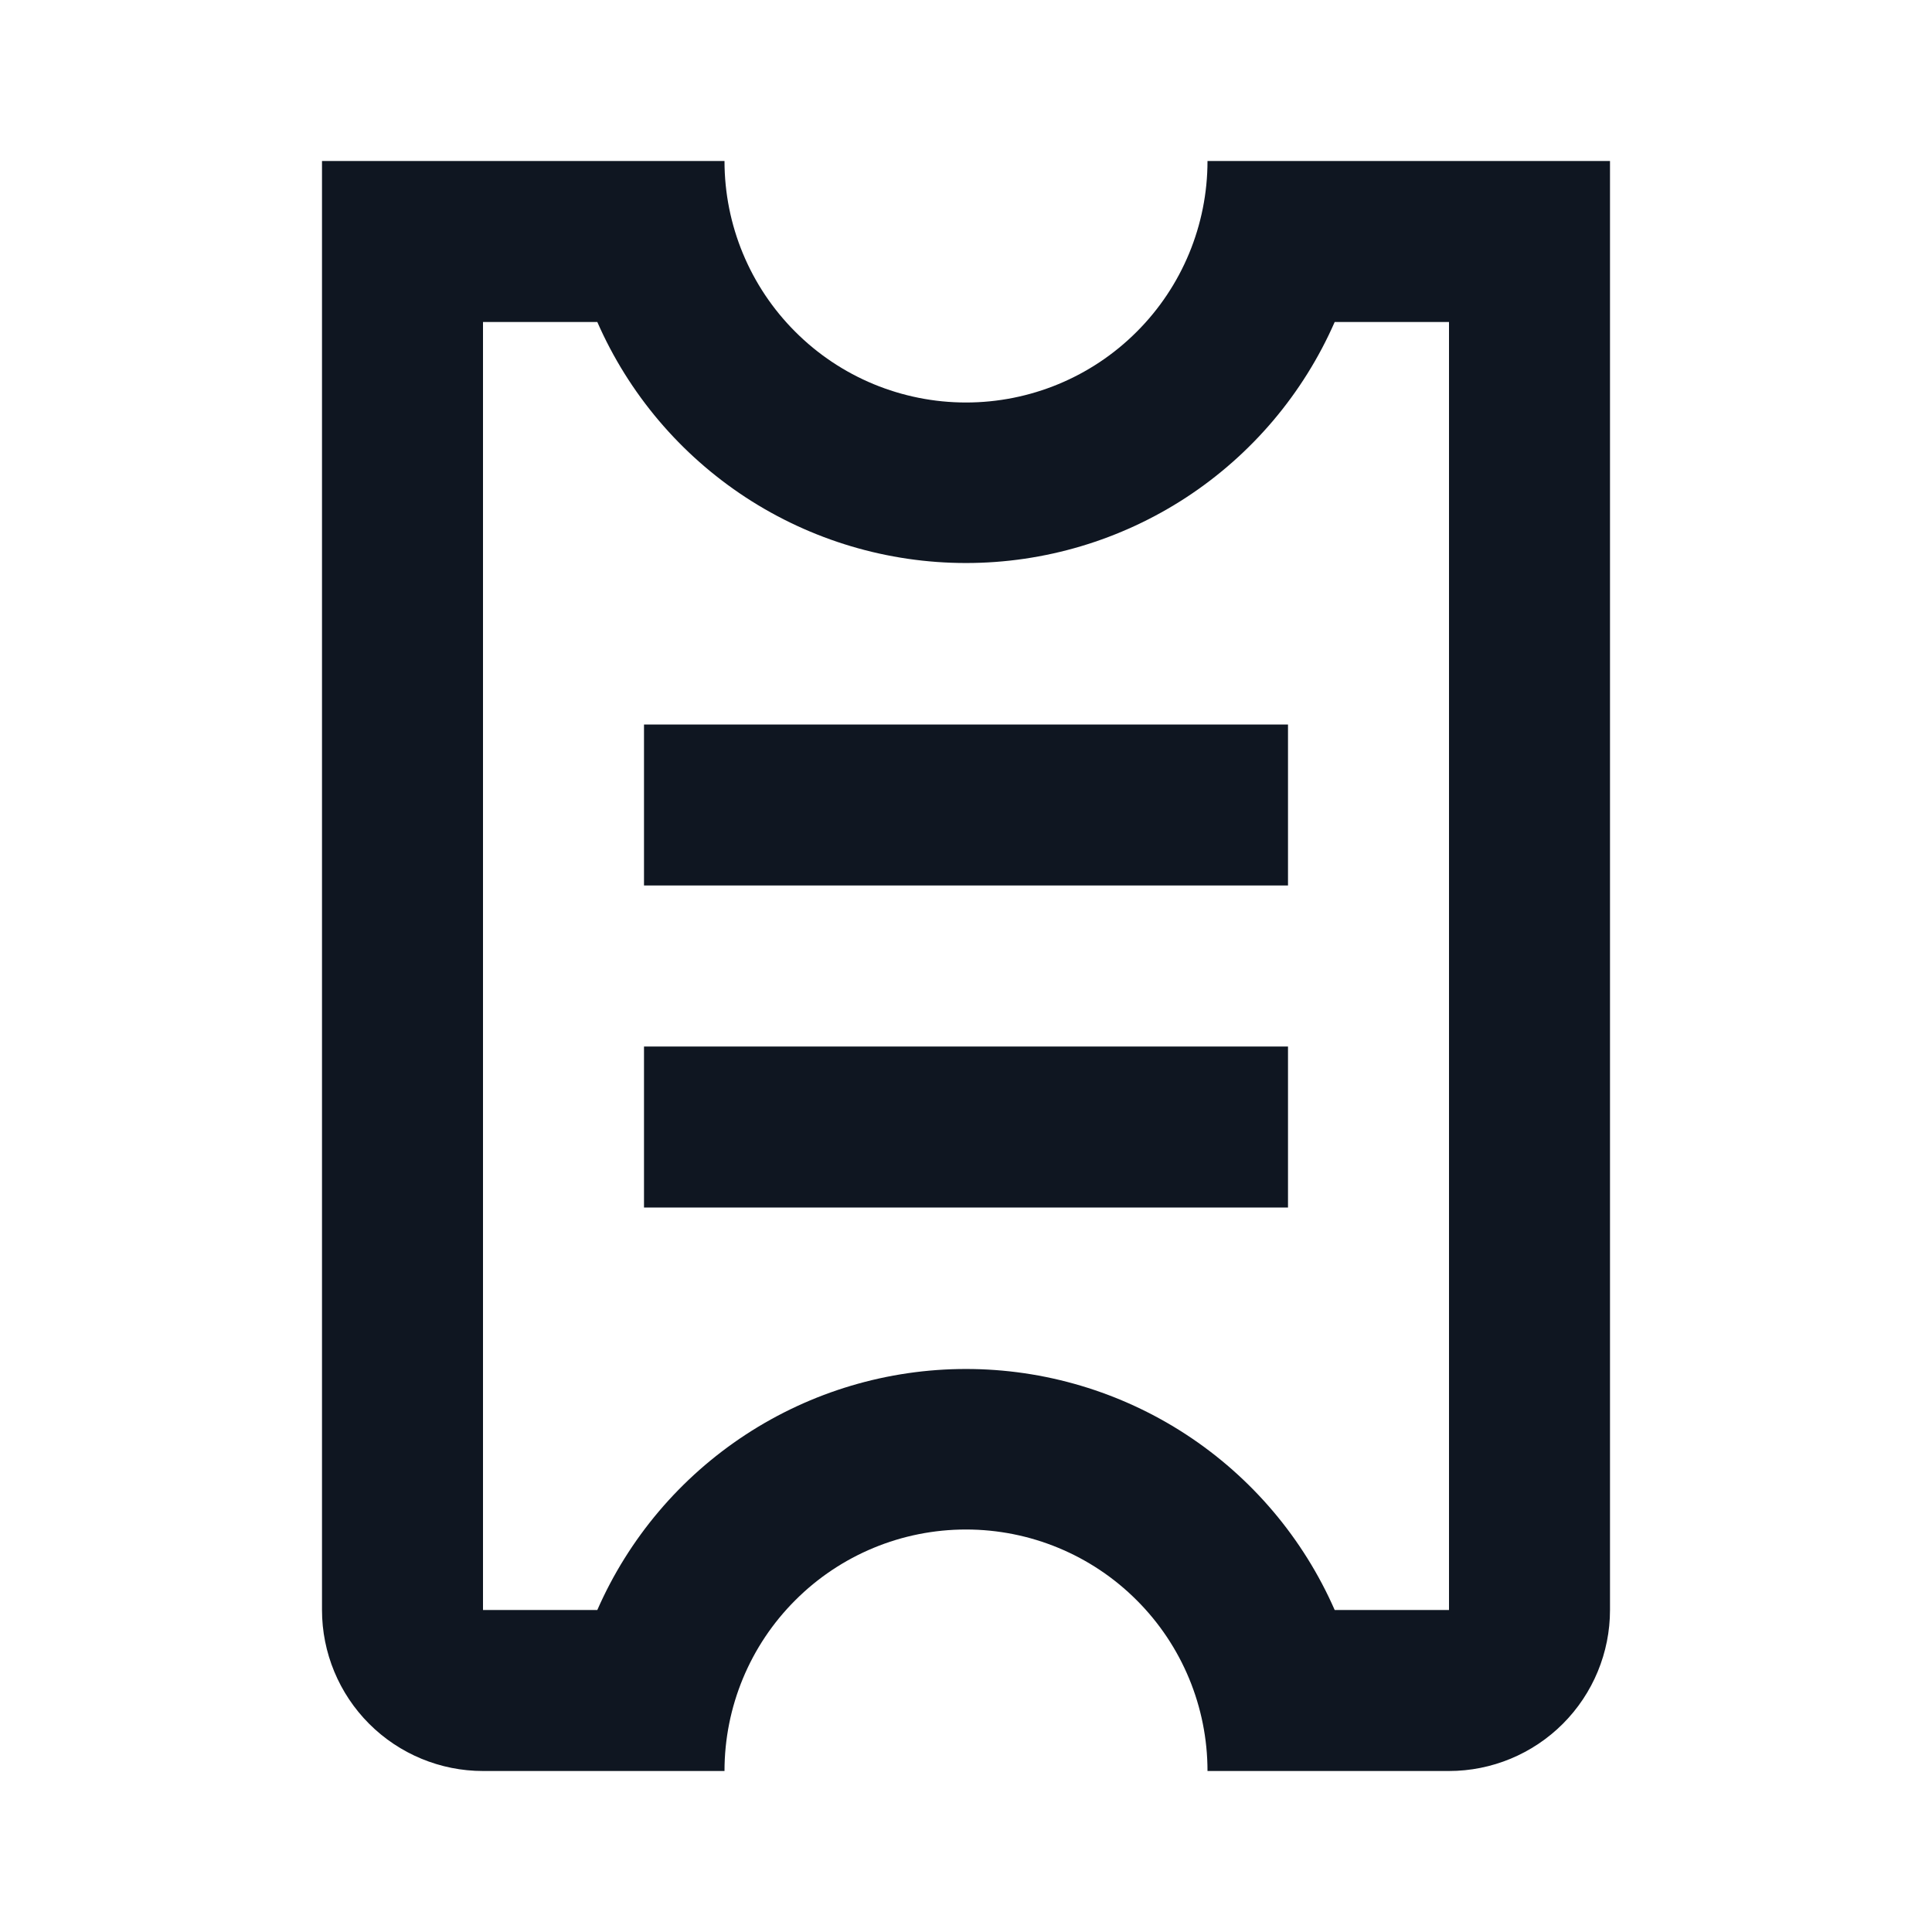 <svg width="24" height="24" viewBox="0 0 24 24" fill="none" xmlns="http://www.w3.org/2000/svg">
<path d="M18 4V20H16.58C16.19 19.11 15.549 18.353 14.736 17.821C13.922 17.289 12.972 17.006 12 17.006C11.028 17.006 10.078 17.289 9.264 17.821C8.451 18.353 7.81 19.11 7.42 20H6V4H7.42C7.81 4.89 8.451 5.647 9.264 6.179C10.078 6.711 11.028 6.994 12 6.994C12.972 6.994 13.922 6.711 14.736 6.179C15.549 5.647 16.19 4.89 16.58 4H18ZM20 2H15C15 2.796 14.684 3.559 14.121 4.121C13.559 4.684 12.796 5 12 5C11.204 5 10.441 4.684 9.879 4.121C9.316 3.559 9 2.796 9 2H4V20C4 20.53 4.211 21.039 4.586 21.414C4.961 21.789 5.47 22 6 22H9C9 21.204 9.316 20.441 9.879 19.879C10.441 19.316 11.204 19 12 19C12.796 19 13.559 19.316 14.121 19.879C14.684 20.441 15 21.204 15 22H18C18.53 22 19.039 21.789 19.414 21.414C19.789 21.039 20 20.53 20 20V2ZM16 9H8V11H16V9ZM16 13H8V15H16V13Z" fill="#0F1621"/>
</svg>
